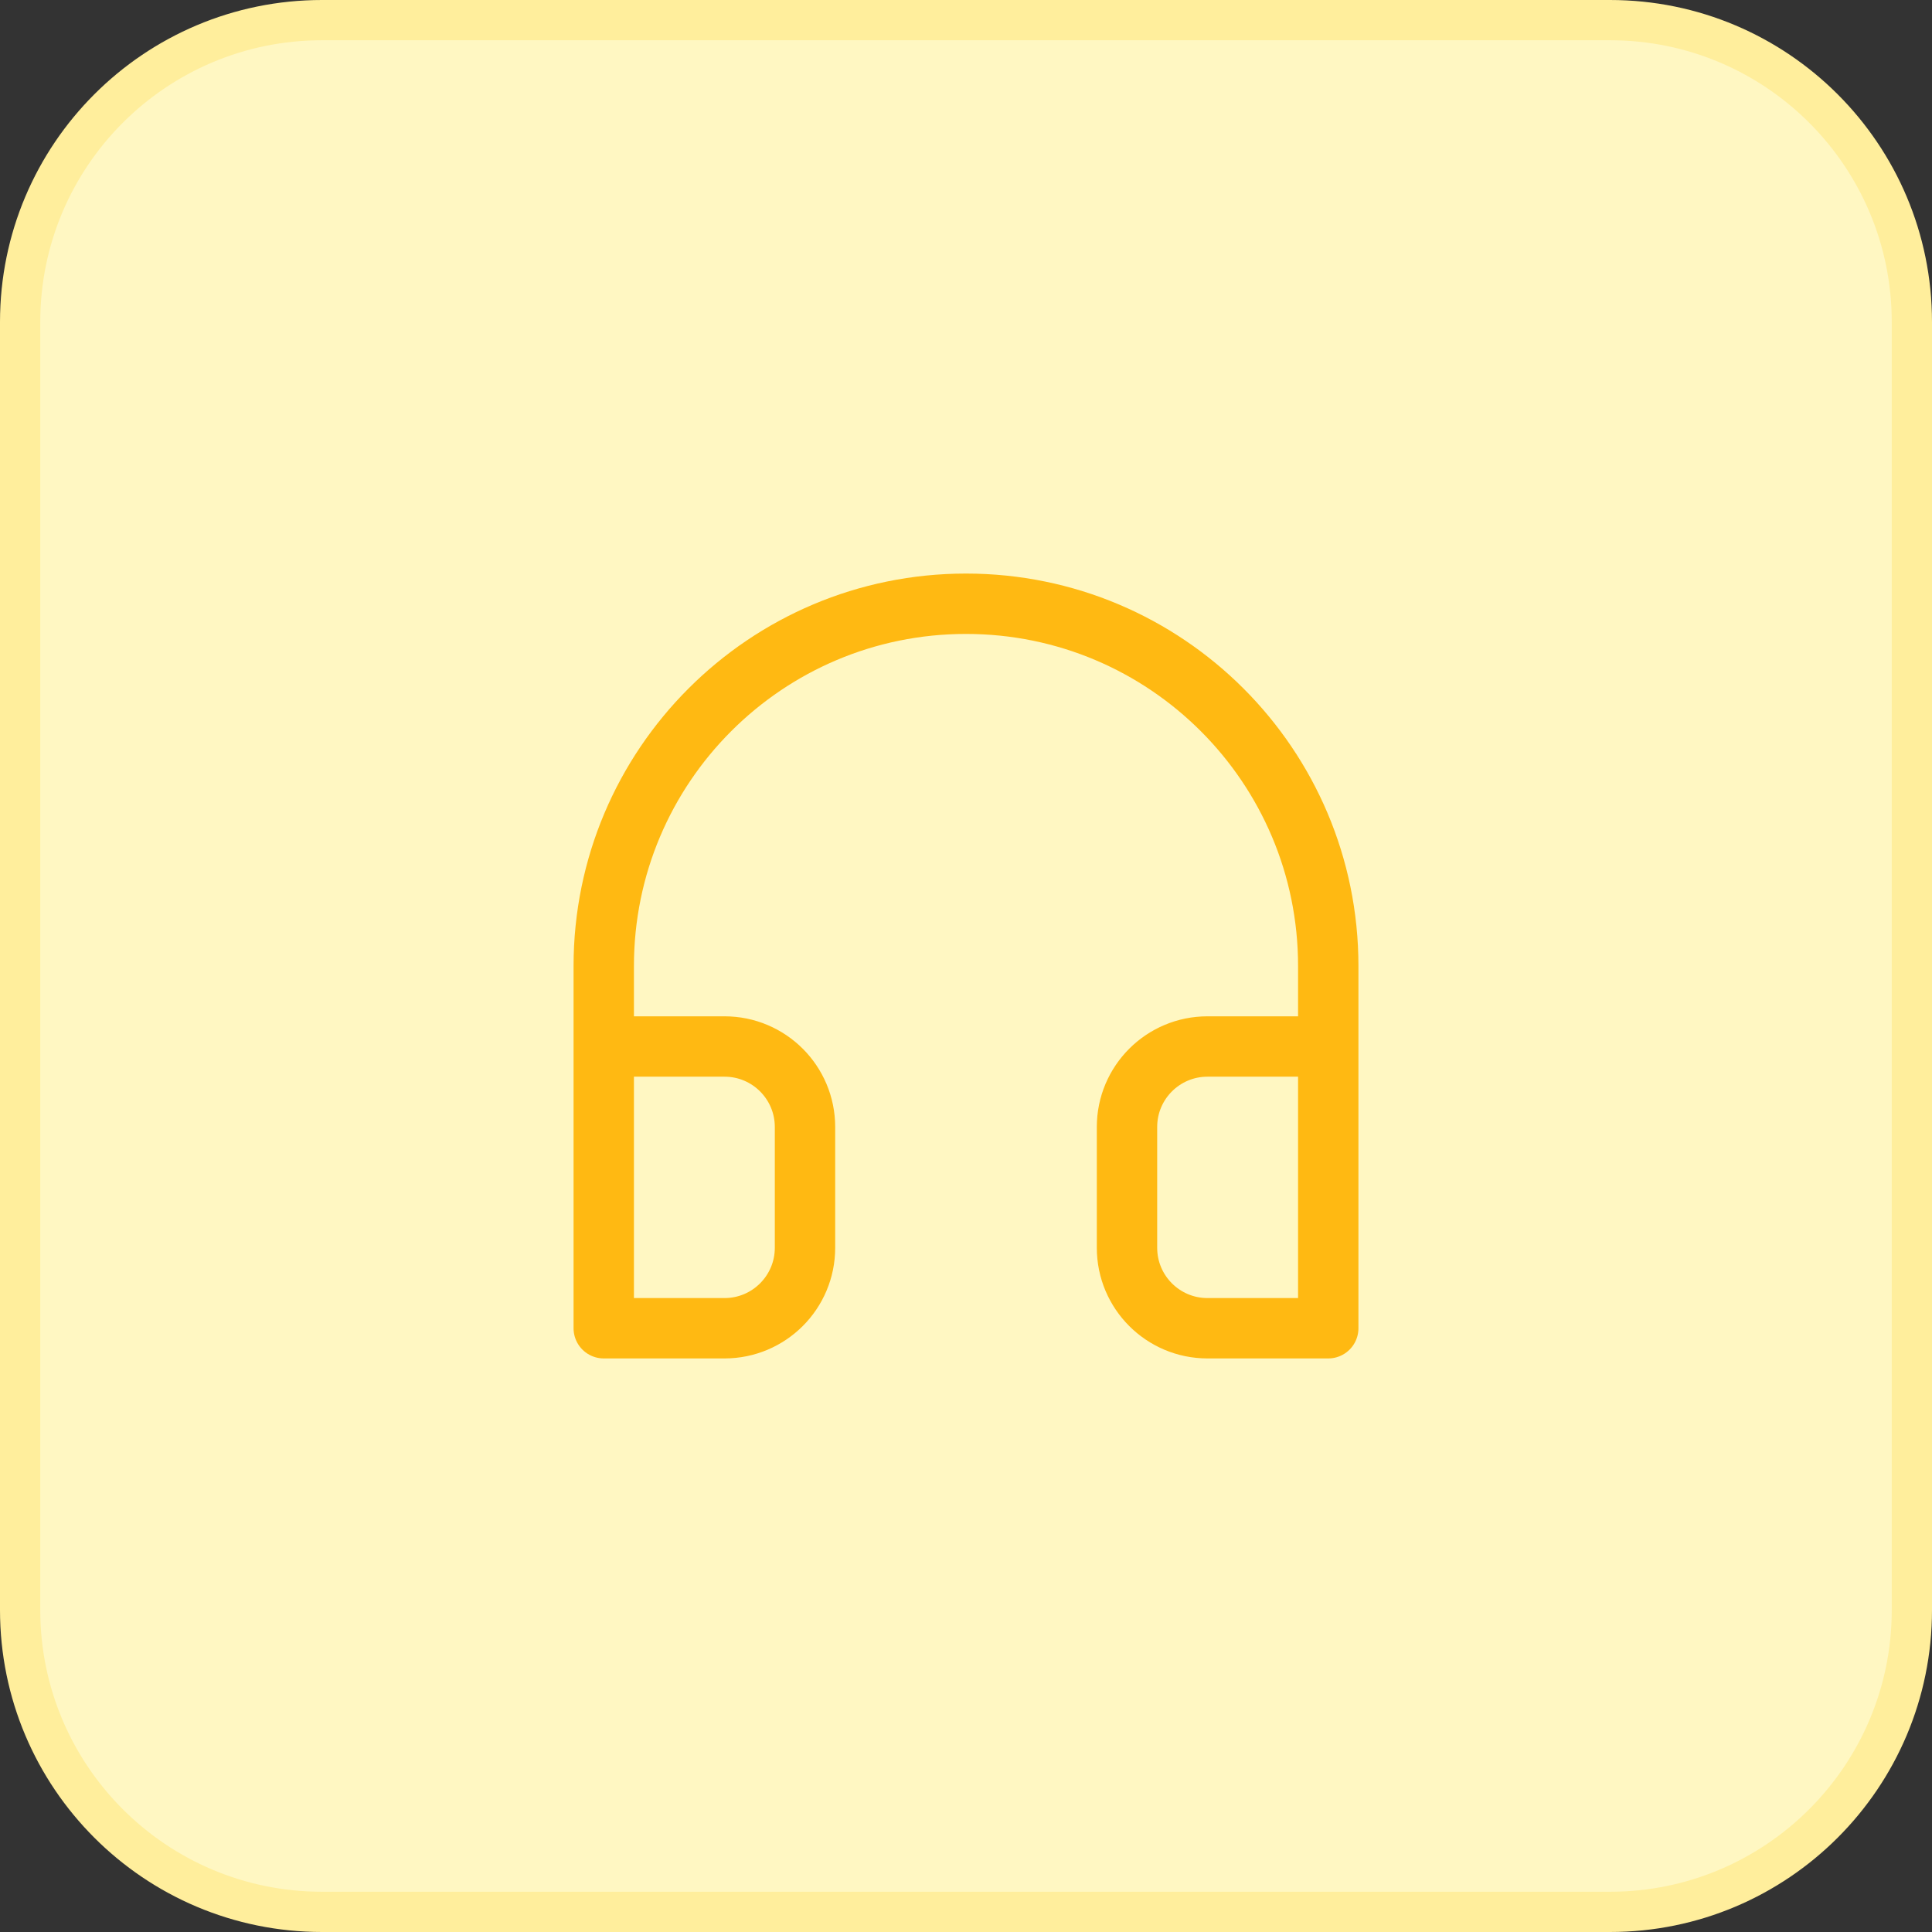 <svg width="48" height="48" viewBox="0 0 48 48" fill="none" xmlns="http://www.w3.org/2000/svg">
<rect x="0" y="0" width="48" height="48" fill="#333333" stroke="none"/>
<path d="M8 0.5H40C44.142 0.5 47.5 3.858 47.5 8V40C47.5 44.142 44.142 47.5 40 47.5H8C3.858 47.5 0.5 44.142 0.5 40V8C0.5 3.858 3.858 0.5 8 0.5Z" fill="#FFF7C2"/>
<path d="M8 0.5H40C44.142 0.5 47.5 3.858 47.5 8V40C47.5 44.142 44.142 47.5 40 47.5H8C3.858 47.5 0.5 44.142 0.5 40V8C0.5 3.858 3.858 0.5 8 0.5Z" stroke="#FFEE9C"/>
<path d="M15 26H18C19.105 26 20 26.895 20 28V31C20 32.105 19.105 33 18 33H15V26ZM15 26V24C15 19.029 19.029 15 24 15C28.971 15 33 19.029 33 24V26M33 26H30C28.895 26 28 26.895 28 28V31C28 32.105 28.895 33 30 33H33V26Z" stroke="#FFB300" stroke-opacity="0.906" stroke-width="1.5" stroke-linecap="round" stroke-linejoin="round"/>
</svg>
